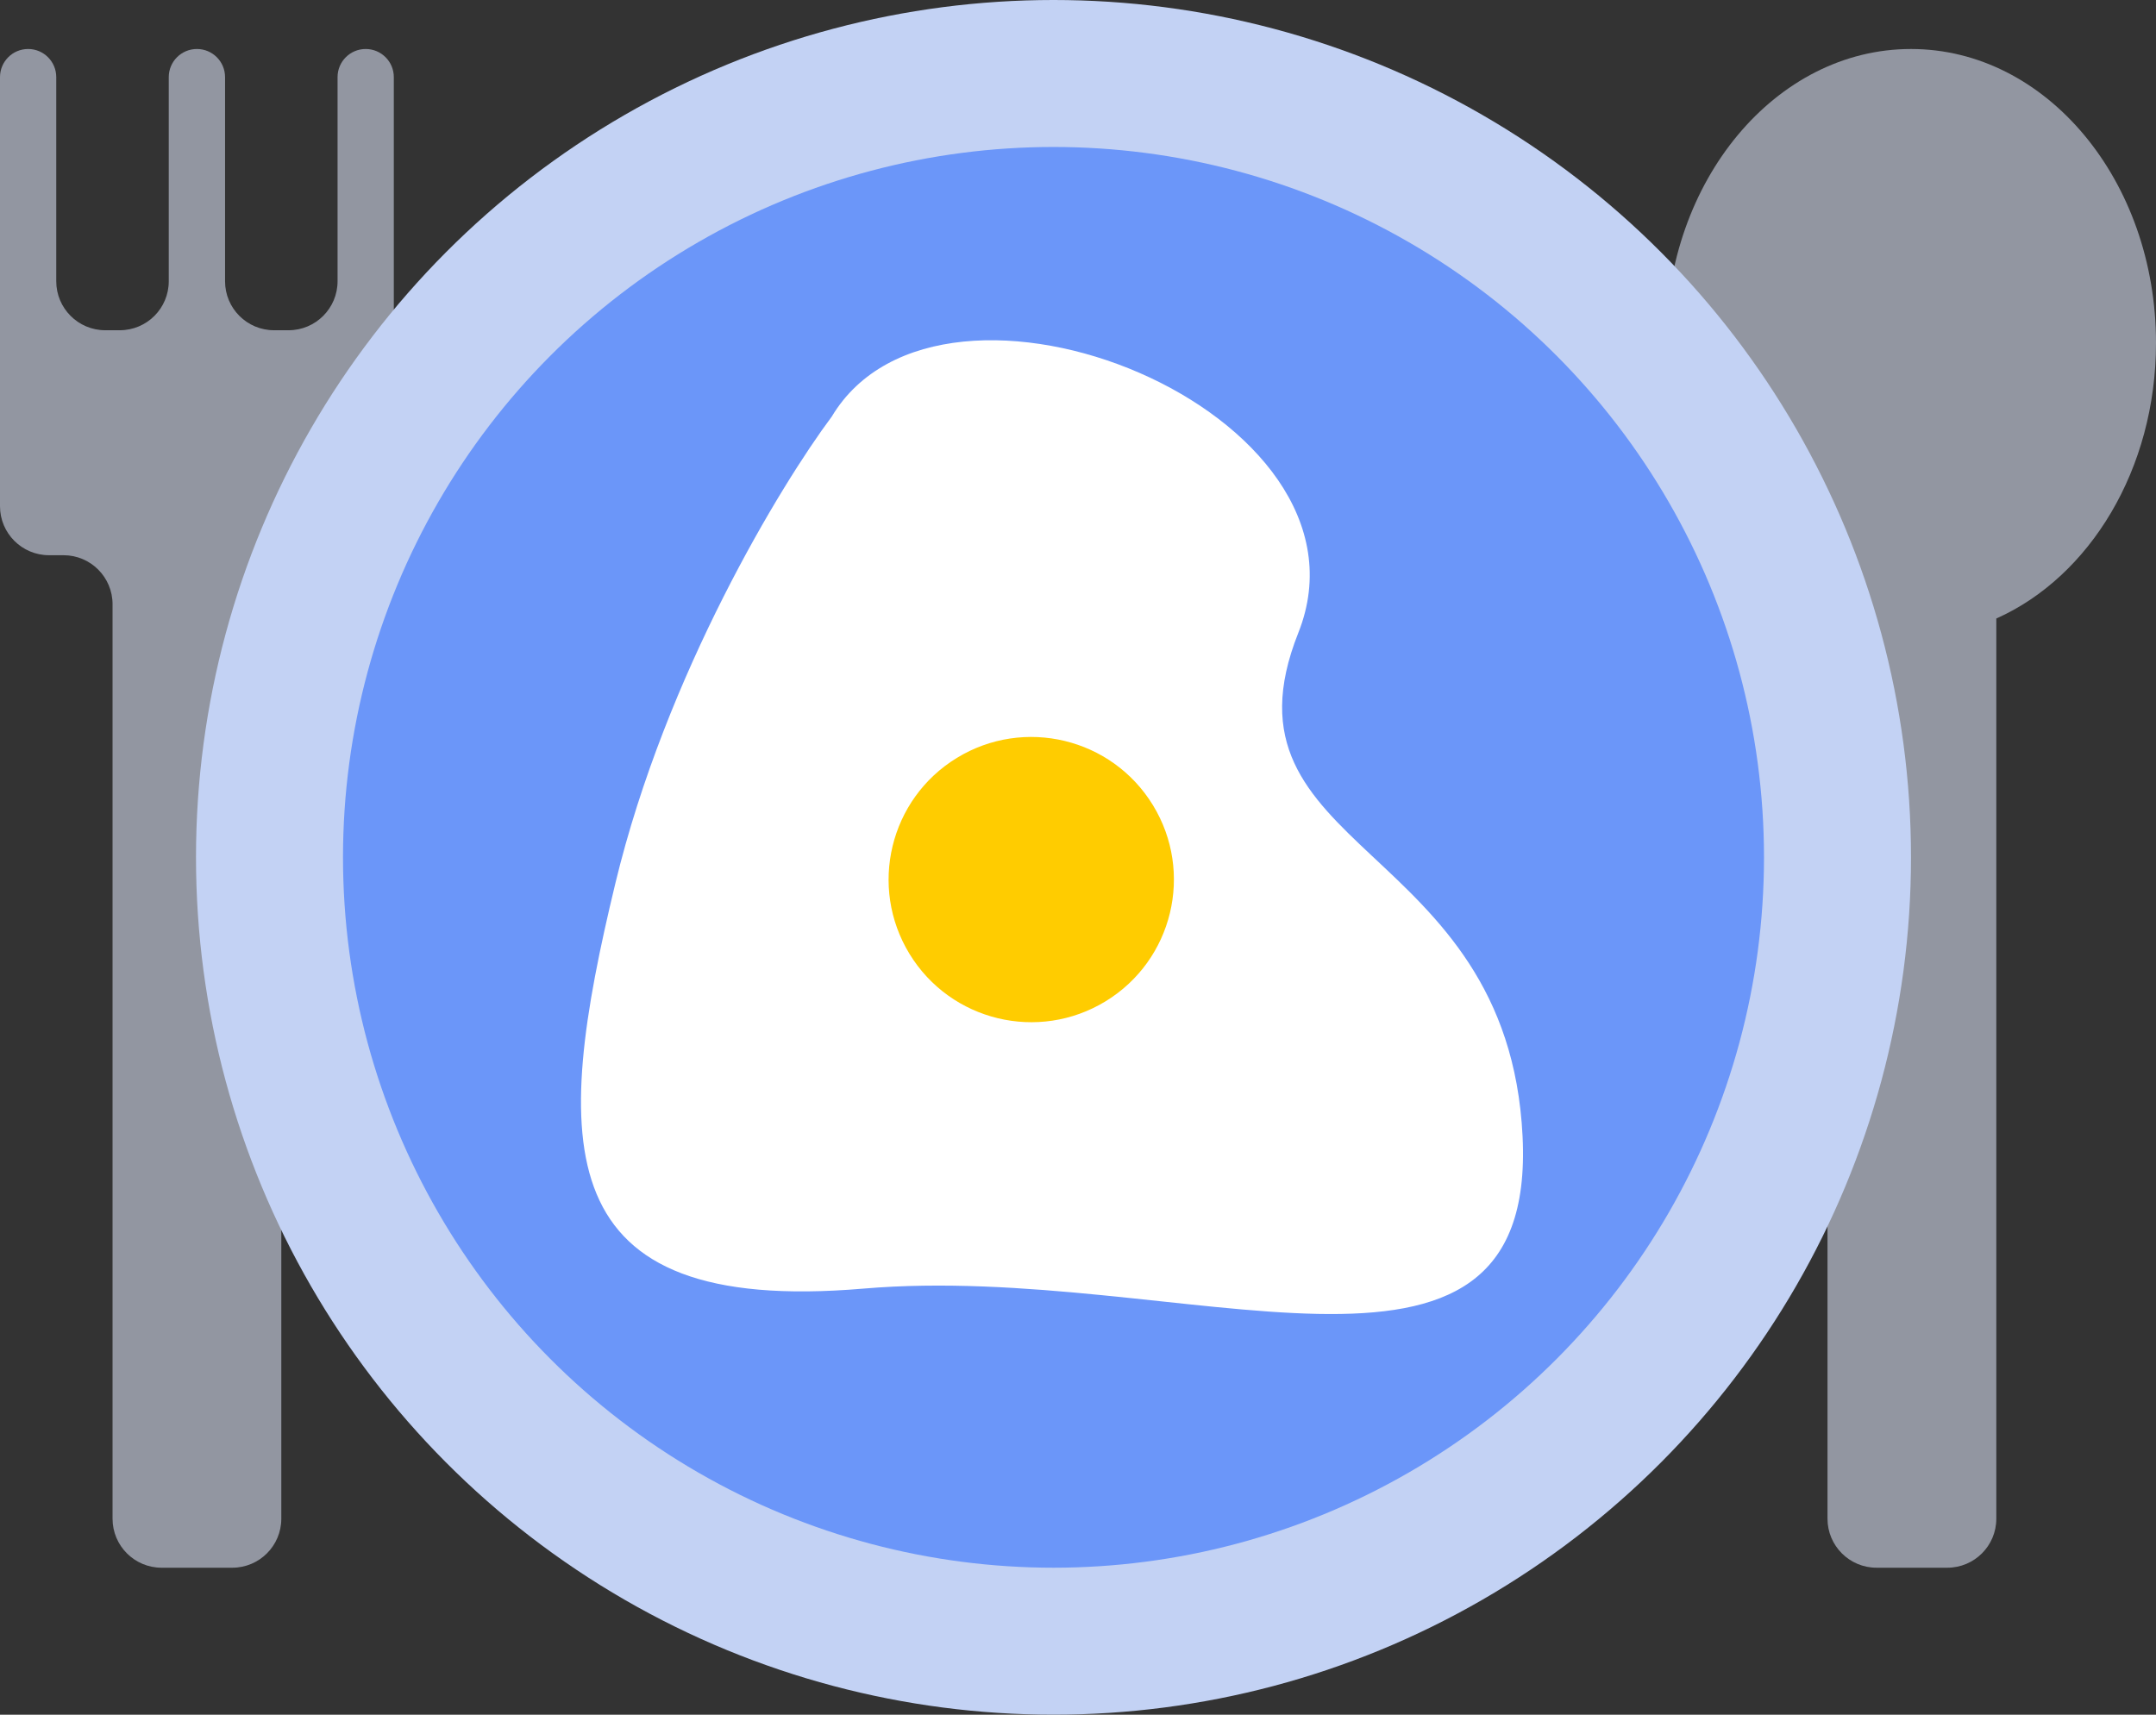 <svg width="44" height="35" viewBox="0 0 44 35" fill="none" xmlns="http://www.w3.org/2000/svg">
<rect x="0" y="0" width="44" height="35" fill="#333333" stroke="none"/>
<path d="M39 1C41.761 1 44 3.686 44 7C44 9.579 42.644 11.777 40.741 12.625V31C40.741 31.552 40.294 32 39.741 32H38.296C37.744 32 37.296 31.552 37.296 31V12.642C35.374 11.805 34 9.595 34 7C34 3.686 36.239 1 39 1Z" fill="#9296A1"/>
<path d="M5.741 31C5.741 31.552 5.293 32 4.741 32H3.297C2.745 32 2.297 31.552 2.297 31V12.333C2.297 11.781 1.849 11.333 1.297 11.333H1C0.448 11.333 0 10.885 0 10.333V1.574C0 1.257 0.257 1 0.574 1C0.891 1 1.148 1.257 1.148 1.574V5.741C1.148 6.293 1.596 6.741 2.148 6.741H2.444C2.997 6.741 3.444 6.293 3.444 5.741V1.574C3.444 1.257 3.701 1 4.019 1C4.336 1 4.593 1.257 4.593 1.574V5.741C4.593 6.293 5.04 6.741 5.593 6.741H5.889C6.441 6.741 6.889 6.293 6.889 5.741V1.574C6.889 1.257 7.146 1 7.463 1C7.78 1 8.037 1.257 8.037 1.574V10.333C8.037 10.885 7.589 11.333 7.037 11.333H6.741C6.189 11.333 5.741 11.781 5.741 12.333V31Z" fill="#9296A1"/>
<circle cx="21.5" cy="17.5" r="17.5" fill="#C3D2F4"/>
<circle cx="21.5" cy="17.5" r="14.5" fill="#6B96F9"/>
<path d="M12.56 18.024C13.591 13.755 15.933 9.898 16.975 8.503C19.226 4.743 28.29 8.41 26.496 12.918C24.703 17.425 30.774 17.126 31.073 23.197C31.373 29.268 24.105 25.75 17.62 26.303C11.135 26.855 11.273 23.359 12.56 18.024Z" fill="white"/>
<circle cx="21.046" cy="17.954" r="2.911" transform="rotate(-31.433 21.046 17.954)" fill="#FFCC00"/>
</svg>
